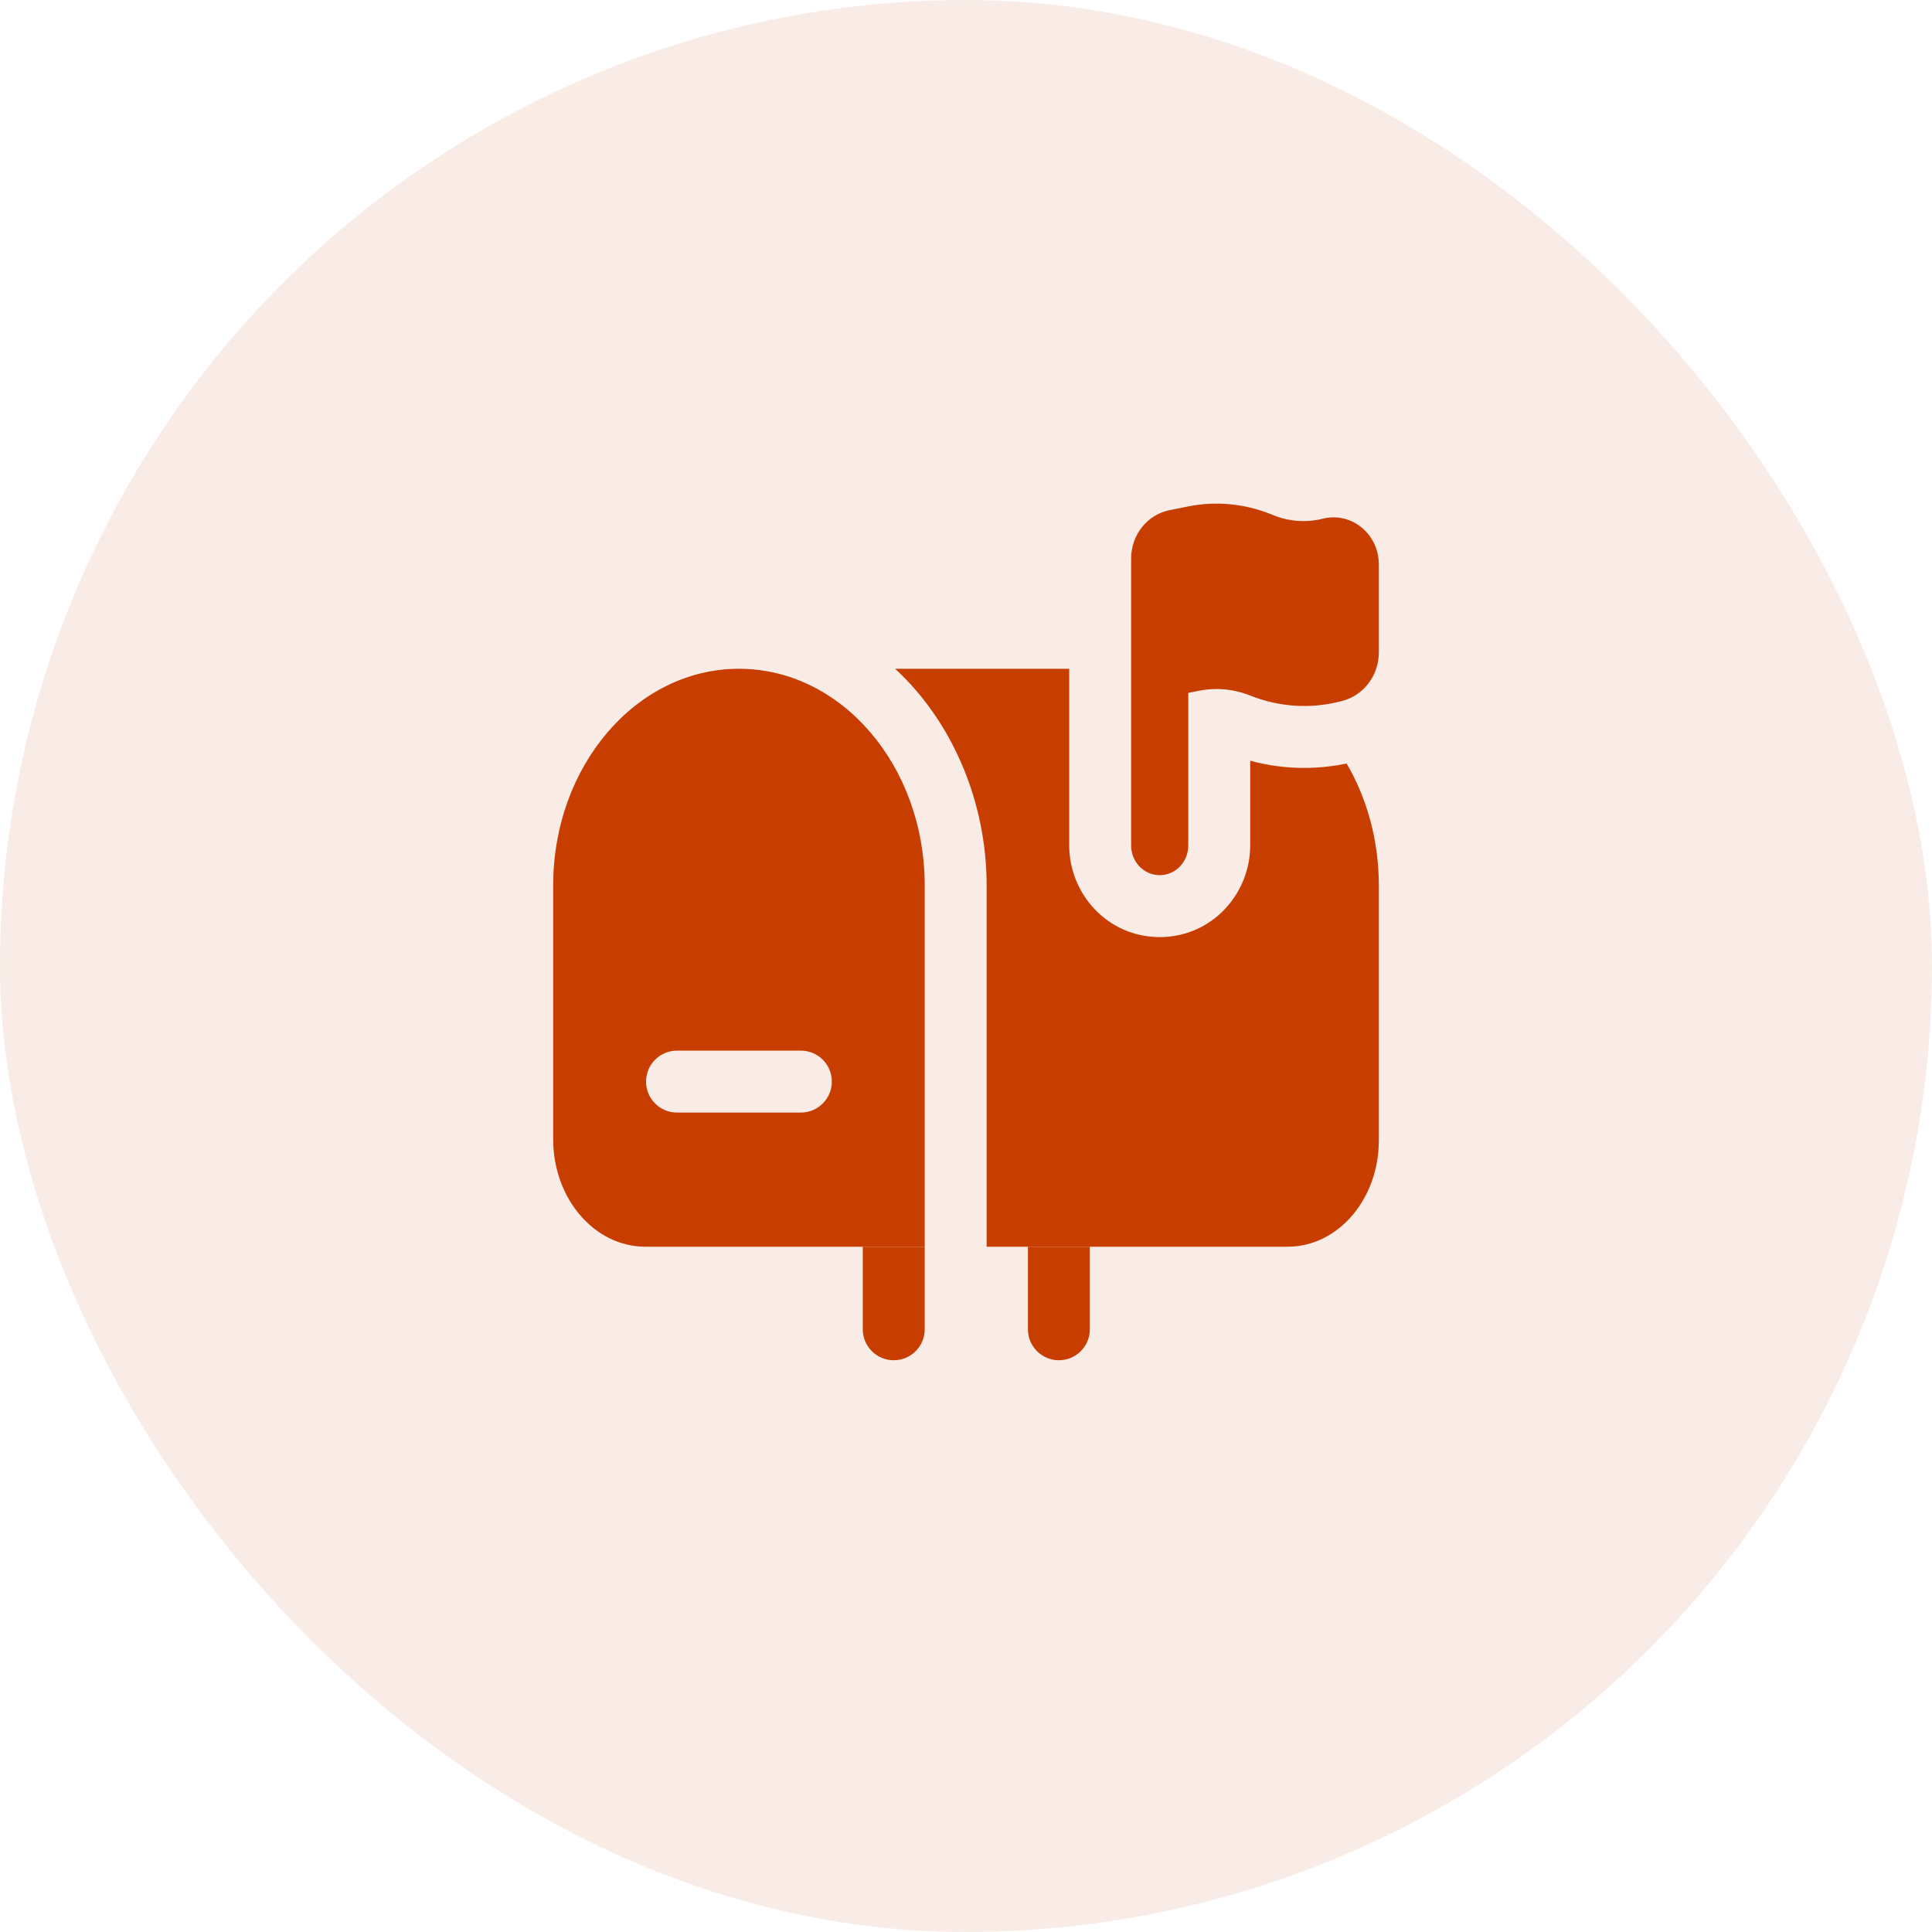 <svg width="78" height="78" viewBox="0 0 78 78" fill="none" xmlns="http://www.w3.org/2000/svg">
<g clip-path="url(#clip0_902_2561)">
<circle opacity="0.1" cx="39" cy="39" r="39" fill="#C73E00"/>
<path d="M34.833 50.333V53.667C34.833 54.357 35.393 54.917 36.083 54.917C36.774 54.917 37.333 54.357 37.333 53.667V50.333H34.833Z" fill="#C73E00"/>
<path d="M44 50.333H41.5V53.667C41.5 54.357 42.06 54.917 42.75 54.917C43.44 54.917 44 54.357 44 53.667V50.333Z" fill="#C73E00"/>
<path fill-rule="evenodd" clip-rule="evenodd" d="M47.974 27.974L48.401 27.889C49.094 27.75 49.81 27.817 50.469 28.08C51.619 28.541 52.878 28.627 54.076 28.327L54.179 28.301C55.052 28.083 55.667 27.272 55.667 26.339V22.788C55.667 21.558 54.56 20.652 53.409 20.94C52.748 21.106 52.055 21.058 51.421 20.804L51.299 20.756C50.237 20.33 49.082 20.224 47.965 20.447L47.217 20.597C46.317 20.777 45.667 21.595 45.667 22.547V34.134C45.667 34.797 46.183 35.333 46.821 35.333C47.458 35.333 47.974 34.797 47.974 34.134V27.974Z" fill="#C73E00"/>
<path d="M43.167 27V34.135C43.167 36.086 44.713 37.833 46.821 37.833C48.928 37.833 50.474 36.086 50.474 34.135V30.713C51.742 31.056 53.074 31.096 54.367 30.825C55.187 32.228 55.667 33.924 55.667 35.75V46.042C55.667 48.412 54.02 50.333 51.989 50.333H39.833V35.75C39.833 32.367 38.447 29.127 36.138 27H43.167Z" fill="#C73E00"/>
<path fill-rule="evenodd" clip-rule="evenodd" d="M22.333 35.75C22.333 30.918 25.691 27 29.833 27C33.975 27 37.333 30.918 37.333 35.75V50.333H26.054C23.999 50.333 22.333 48.39 22.333 45.992V35.75ZM26.083 43.667C26.083 42.976 26.643 42.417 27.333 42.417H32.333C33.024 42.417 33.583 42.976 33.583 43.667C33.583 44.357 33.024 44.917 32.333 44.917H27.333C26.643 44.917 26.083 44.357 26.083 43.667Z" fill="#C73E00"/>
</g>
<defs>
<clipPath id="clip0_902_2561">
<rect width="78" height="78" rx="39" fill="white"/>
</clipPath>
</defs>
</svg>
